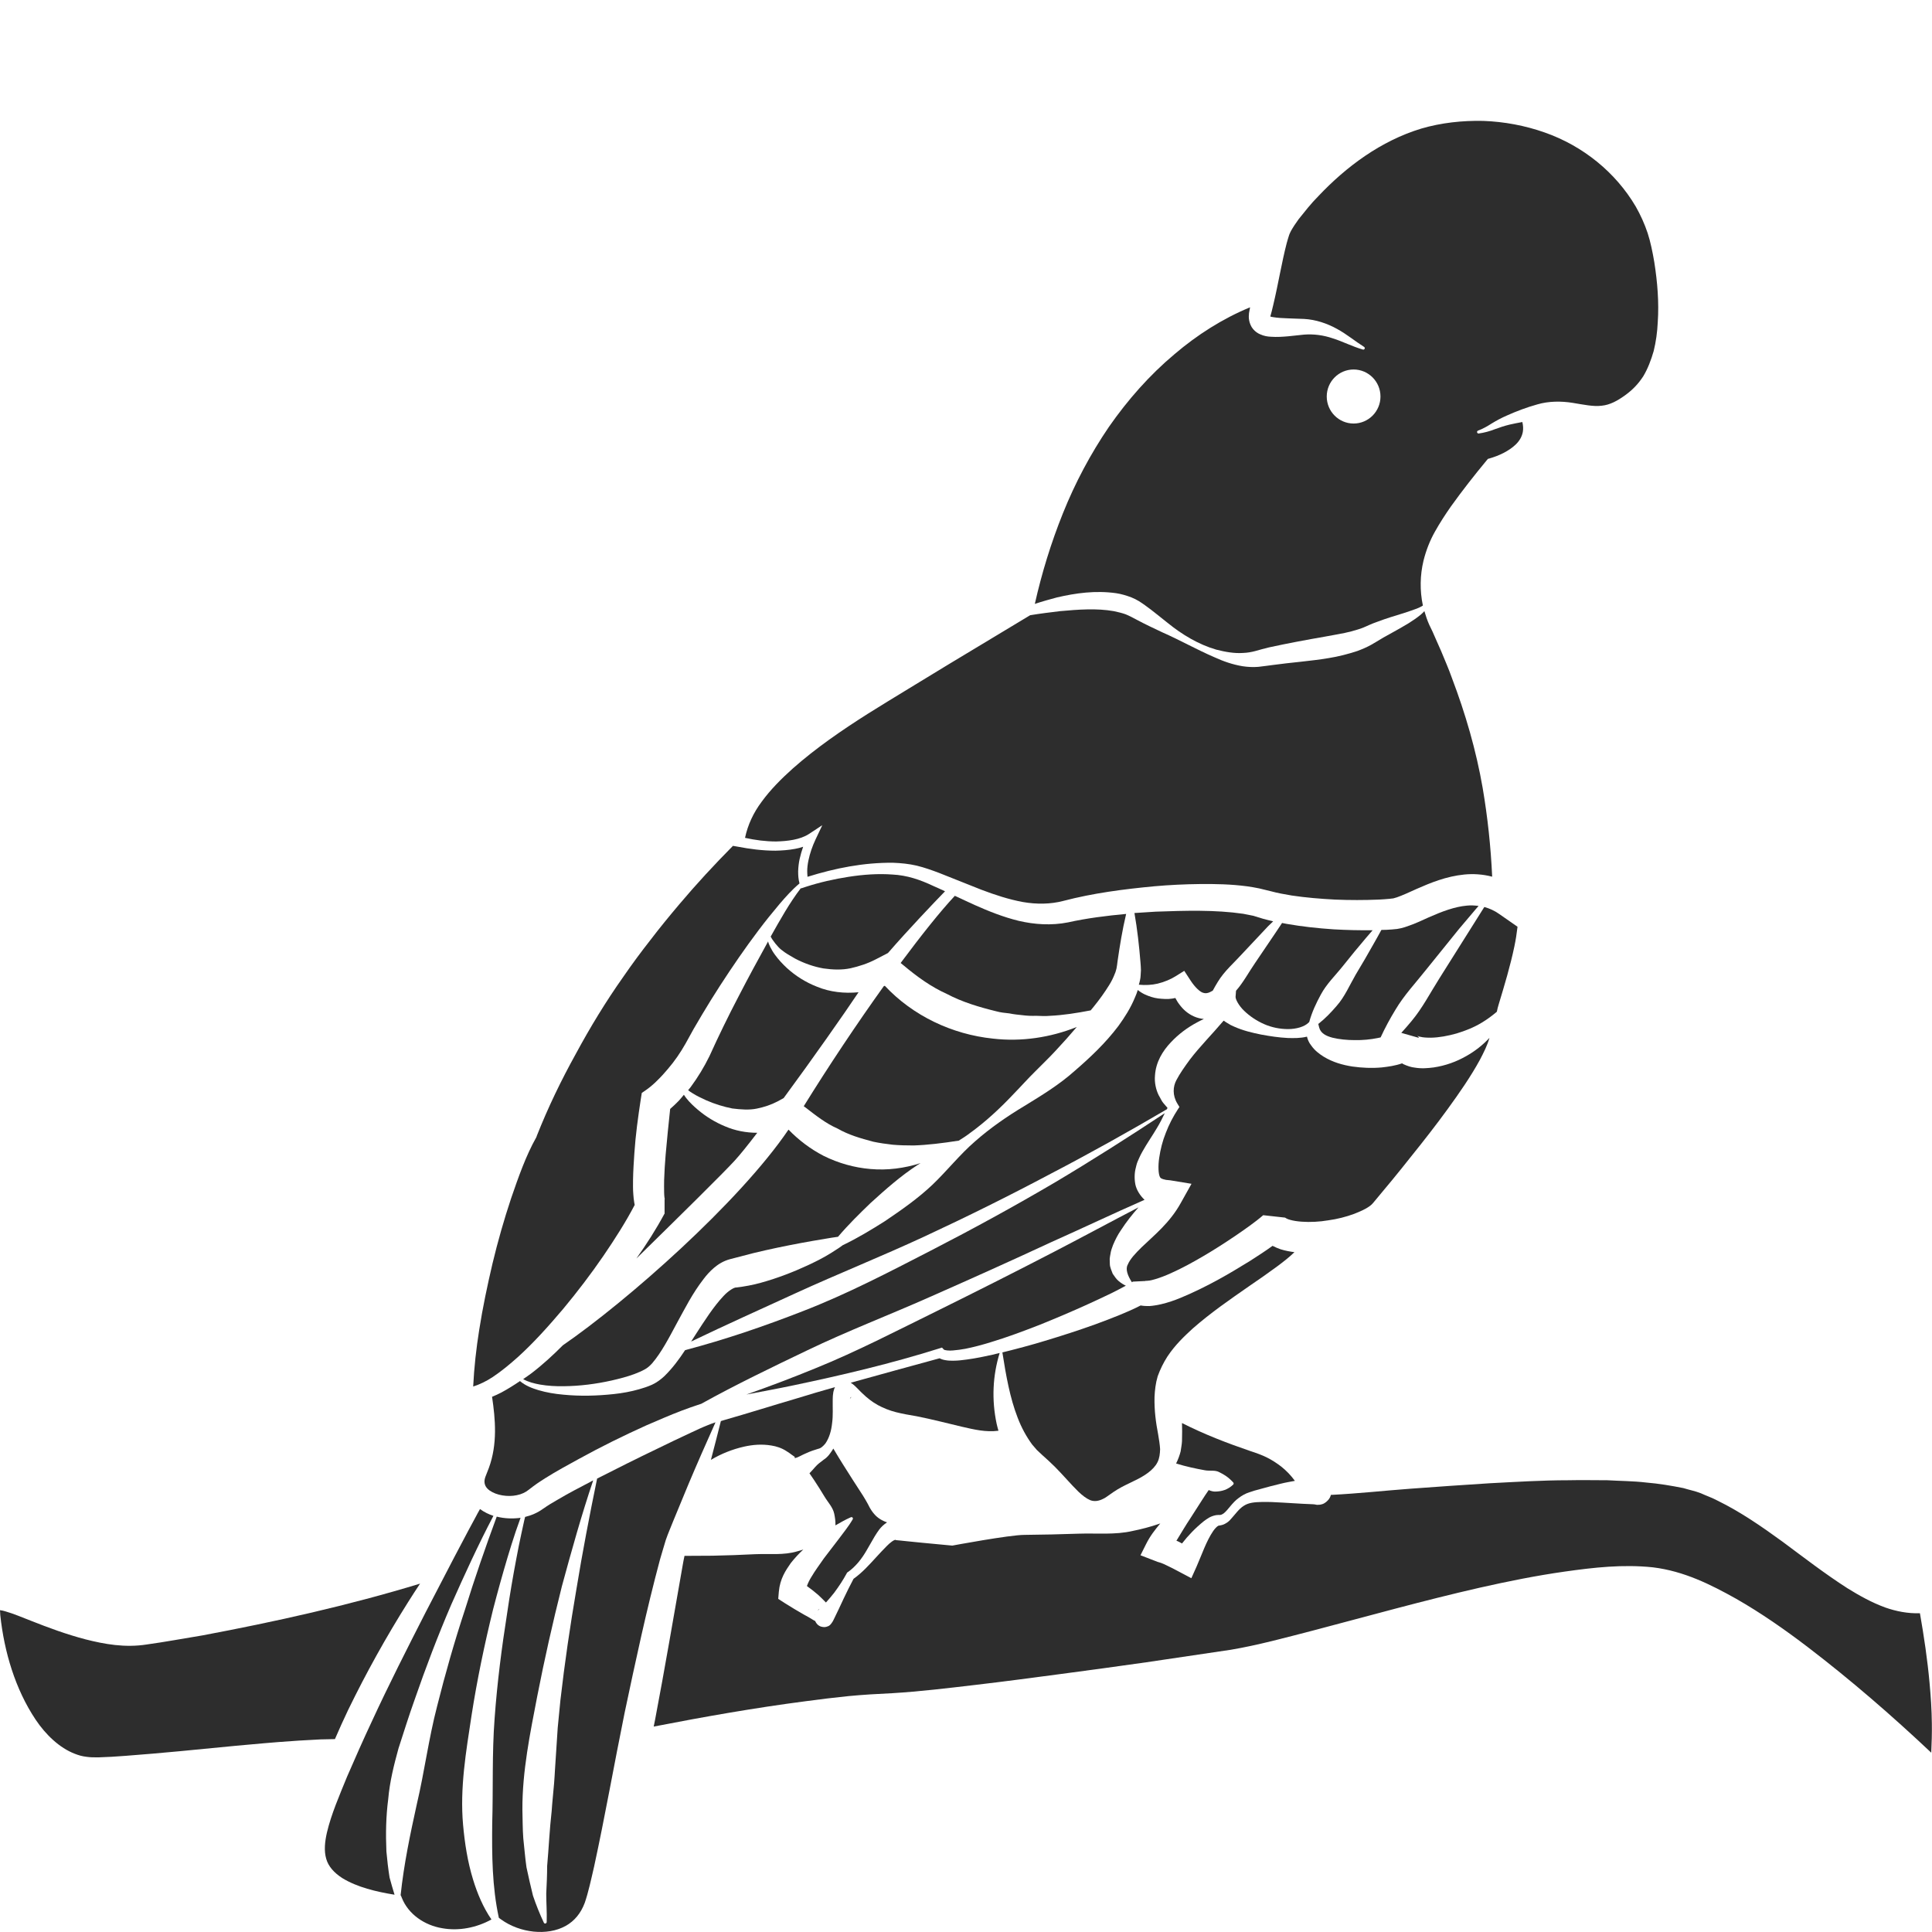 <?xml version="1.0" encoding="utf-8"?>
<!-- Generator: Adobe Illustrator 24.1.2, SVG Export Plug-In . SVG Version: 6.00 Build 0)  -->
<svg version="1.1" id="Layer_1" xmlns="http://www.w3.org/2000/svg" xmlns:xlink="http://www.w3.org/1999/xlink" x="0px" y="0px"
	 viewBox="0 0 128 128" style="enable-background:new 0 0 128 128;" xml:space="preserve">
<style type="text/css">
	.st0{fill:#2D2D2D;}
</style>
<g>
	<path class="st0" d="M67.5,61.01c-1.03-0.25-2-0.64-2.92-1.05c-0.45-0.2-0.88-0.41-1.32-0.61c-0.98,1.05-2.22,2.61-3.59,4.45
		l0.22,0.18c0.86,0.72,1.79,1.4,2.84,1.87c1.02,0.54,2.13,0.87,3.27,1.15c0.29,0.08,0.57,0.11,0.87,0.14
		c0.29,0.06,0.58,0.09,0.88,0.12c0.3,0.04,0.6,0.05,0.9,0.04c0.3,0.01,0.61,0.03,0.92,0c0.86-0.04,1.76-0.18,2.69-0.36
		c0.06-0.08,0.13-0.16,0.19-0.23c0.39-0.48,0.75-0.98,1.05-1.47c0.15-0.24,0.27-0.49,0.36-0.73c0.06-0.12,0.07-0.22,0.11-0.34
		c0.03-0.14,0.05-0.32,0.07-0.48c0.15-1.04,0.32-2.09,0.57-3.14c-1.3,0.12-2.59,0.28-3.85,0.56C69.65,61.33,68.53,61.25,67.5,61.01z
		"/>
	<path class="st0" d="M59.13,57.94c-0.96-0.07-1.93,0-2.9,0.15c-0.97,0.15-1.94,0.37-2.86,0.67l-0.3,0.1l-0.01-0.02
		c-0.76,0.99-1.38,2.11-2,3.21c0.12,0.25,0.47,0.69,0.7,0.87c0.28,0.23,0.6,0.41,0.9,0.58c0.62,0.33,1.27,0.55,1.89,0.66
		c0.63,0.09,1.23,0.11,1.8-0.01c0.57-0.13,1.13-0.31,1.67-0.59l0.81-0.42c1.38-1.59,3.09-3.38,3.78-4.09
		c-0.26-0.12-0.51-0.24-0.77-0.35C60.95,58.28,60.1,57.99,59.13,57.94z"/>
	<path class="st0" d="M50.89,62.37c-0.67,1.21-1.33,2.43-1.96,3.65c-0.34,0.65-0.67,1.3-0.99,1.96l-0.47,0.98L47,69.98
		c-0.35,0.71-0.76,1.39-1.24,2.04c-0.05,0.07-0.12,0.14-0.17,0.21c0.1,0.08,0.21,0.15,0.31,0.21c0.28,0.18,0.58,0.31,0.87,0.45
		c0.59,0.26,1.19,0.44,1.75,0.55c0.58,0.07,1.11,0.11,1.61,0.01c0.49-0.1,0.95-0.25,1.39-0.48l0.4-0.22c1.9-2.58,4-5.57,4.96-7.01
		c-0.94,0.09-1.89-0.01-2.76-0.37c-0.74-0.29-1.41-0.71-1.99-1.24c-0.29-0.27-0.56-0.56-0.79-0.88c-0.12-0.16-0.22-0.33-0.31-0.51
		C50.98,62.62,50.91,62.5,50.89,62.37z"/>
	<path class="st0" d="M67.19,72.44c0.47-0.48,0.91-0.98,1.39-1.45c0.47-0.48,0.92-0.9,1.36-1.38c0.48-0.51,0.95-1.04,1.4-1.57
		c-1.75,0.7-3.67,0.99-5.56,0.77c-2.69-0.28-5.29-1.5-7.16-3.5c-0.02,0.01-0.05,0.02-0.07,0.03c-1.77,2.47-3.64,5.27-5.3,7.95
		l0.11,0.08c0.69,0.53,1.35,1.06,2.13,1.4c0.73,0.42,1.53,0.65,2.36,0.87c0.42,0.09,0.85,0.15,1.29,0.2
		c0.45,0.04,0.9,0.05,1.39,0.05c0.92-0.03,1.9-0.15,2.99-0.32c0.24-0.15,0.48-0.3,0.7-0.47C65.29,74.33,66.27,73.42,67.19,72.44z"/>
	<path class="st0" d="M44.04,80.38c-0.58,1.08-1.21,2.06-1.88,3c2.93-2.87,5.77-5.67,6.51-6.48c0.35-0.38,0.88-1.04,1.5-1.85
		c-0.74,0-1.47-0.14-2.14-0.43c-0.65-0.27-1.26-0.64-1.8-1.1c-0.27-0.23-0.53-0.47-0.75-0.75c-0.06-0.07-0.12-0.16-0.17-0.24
		c-0.11,0.13-0.21,0.26-0.33,0.39c-0.19,0.19-0.37,0.37-0.58,0.55c-0.11,1.01-0.21,2.03-0.3,3.04c-0.05,0.57-0.08,1.13-0.1,1.68
		c-0.01,0.27,0,0.54,0,0.79c0,0.13,0.01,0.24,0.02,0.34c0.01,0.08,0.04,0.19,0.01,0.12V80.38z"/>
	<path class="st0" d="M85.25,61.21c-0.1-0.02-0.21-0.04-0.31-0.06l-0.42,0.63l-1.38,2.04c-0.42,0.61-0.76,1.26-1.25,1.82l-0.03,0.4
		c-0.01,0.16,0.21,0.59,0.57,0.93c0.36,0.35,0.82,0.66,1.32,0.88c0.5,0.22,1.05,0.33,1.59,0.33c0.53,0,1.09-0.15,1.37-0.44
		l0.03-0.03c0.18-0.66,0.46-1.25,0.77-1.82c0.38-0.71,0.97-1.27,1.47-1.9c0.5-0.63,1.01-1.25,1.53-1.86
		c0.14-0.17,0.29-0.33,0.43-0.5c-0.87,0.01-1.74-0.01-2.6-0.06C87.3,61.5,86.28,61.39,85.25,61.21z"/>
	<path class="st0" d="M89.72,80.42c0.54-0.21,1.04-0.45,1.25-0.72c0.86-1.02,1.7-2.04,2.52-3.08c0.83-1.03,1.65-2.08,2.42-3.14
		c0.77-1.06,1.53-2.15,2.14-3.27c0.26-0.5,0.49-0.95,0.63-1.45c-0.44,0.48-0.97,0.89-1.54,1.21c-0.65,0.37-1.36,0.63-2.15,0.75
		c-0.4,0.05-0.8,0.09-1.27,0.01c-0.22-0.02-0.49-0.11-0.75-0.23c-0.03-0.02-0.05-0.04-0.08-0.05c-0.46,0.16-0.91,0.22-1.34,0.27
		c-0.66,0.06-1.3,0.03-1.95-0.06c-0.64-0.1-1.29-0.28-1.9-0.65c-0.3-0.19-0.6-0.41-0.84-0.76c-0.13-0.16-0.22-0.36-0.27-0.57
		c-0.44,0.11-0.87,0.1-1.27,0.09c-0.6-0.03-1.19-0.12-1.78-0.23c-0.59-0.12-1.19-0.26-1.79-0.53c-0.15-0.06-0.3-0.14-0.45-0.24
		c-0.08-0.04-0.15-0.1-0.23-0.15c-0.79,0.93-1.59,1.73-2.23,2.57c-0.36,0.49-0.67,0.93-0.9,1.37c-0.23,0.43-0.27,1,0.06,1.55
		l0.14,0.23l-0.1,0.15c-0.32,0.49-0.59,1.01-0.8,1.56c-0.22,0.54-0.36,1.11-0.44,1.66c-0.08,0.53-0.06,1.1,0.06,1.29
		c0.06,0.08,0.1,0.08,0.19,0.12l0.2,0.05c0.1,0.01,0.19,0.02,0.29,0.03l1.4,0.23l-0.71,1.27c-0.73,1.32-1.76,2.13-2.6,2.94
		c-0.41,0.4-0.77,0.79-0.91,1.14c-0.17,0.29-0.02,0.72,0.27,1.17c0.02-0.01,0.05-0.03,0.07-0.04l0.83-0.04
		c-0.06-0.02,0.05,0,0.18-0.02c0.13-0.01,0.3-0.05,0.46-0.1c0.34-0.1,0.7-0.24,1.05-0.4c0.72-0.32,1.43-0.71,2.13-1.12
		c0.7-0.41,1.39-0.85,2.07-1.31c0.66-0.45,1.37-0.94,1.91-1.41l1.45,0.16c-0.01-0.01,0.12,0.1,0.34,0.15
		c0.21,0.06,0.48,0.1,0.76,0.12c0.56,0.04,1.17,0.01,1.76-0.09C88.59,80.77,89.18,80.62,89.72,80.42z"/>
	<path class="st0" d="M77.34,89.88c0.51-0.77,1.11-1.34,1.69-1.87c1.21-1.06,2.48-1.93,3.73-2.8c0.63-0.43,1.25-0.86,1.86-1.31
		c0.4-0.3,0.79-0.6,1.14-0.94c-0.29-0.04-0.59-0.09-0.91-0.19c-0.17-0.06-0.35-0.13-0.54-0.23c-0.51,0.37-1,0.68-1.51,1.01
		c-0.73,0.45-1.46,0.89-2.22,1.3c-0.76,0.41-1.53,0.79-2.35,1.13c-0.41,0.17-0.84,0.32-1.31,0.43c-0.24,0.05-0.48,0.1-0.77,0.12
		c-0.17,0-0.36,0-0.58-0.04c-0.46,0.24-0.89,0.42-1.34,0.61c-0.55,0.22-1.1,0.44-1.66,0.64c-1.11,0.4-2.23,0.76-3.36,1.1
		c-0.92,0.28-1.86,0.53-2.8,0.76c0.24,1.53,0.5,3.01,1.01,4.32c0.25,0.66,0.58,1.26,0.96,1.78l0.31,0.36
		c0.11,0.11,0.23,0.21,0.34,0.32c0.28,0.25,0.58,0.52,0.85,0.79c0.55,0.55,1.05,1.15,1.56,1.65c0.26,0.25,0.53,0.46,0.79,0.57
		c0.26,0.1,0.55,0.07,0.86-0.09c0.16-0.07,0.28-0.18,0.45-0.29c0.17-0.12,0.34-0.24,0.51-0.34c0.35-0.21,0.71-0.37,1.05-0.54
		c0.69-0.32,1.33-0.73,1.59-1.26c0.13-0.26,0.16-0.56,0.17-0.86c-0.02-0.32-0.07-0.63-0.13-0.98c-0.15-0.78-0.26-1.58-0.24-2.47
		c0.02-0.44,0.07-0.91,0.21-1.38C76.87,90.71,77.09,90.27,77.34,89.88z"/>
	<path class="st0" d="M35.2,90.99c-0.18,0.13-0.36,0.26-0.54,0.38c0.33,0.19,0.73,0.29,1.11,0.36c0.52,0.09,1.06,0.12,1.59,0.11
		c1.07-0.01,2.14-0.15,3.17-0.38c0.52-0.12,1.03-0.25,1.51-0.43c0.24-0.09,0.47-0.19,0.67-0.3c0.2-0.11,0.32-0.22,0.49-0.4
		c0.62-0.72,1.13-1.71,1.64-2.66c0.53-0.96,1.02-1.96,1.78-2.94c0.19-0.25,0.4-0.49,0.68-0.73c0.27-0.23,0.62-0.46,1.08-0.58
		l1.54-0.4c1.03-0.25,2.09-0.47,3.16-0.67c0.53-0.1,1.07-0.19,1.61-0.28c0.27-0.05,0.55-0.09,0.83-0.13
		c0.68-0.8,1.41-1.52,2.16-2.24c0.99-0.9,1.98-1.78,3.1-2.51c0.07-0.04,0.14-0.09,0.21-0.13c-1.07,0.34-2.19,0.49-3.32,0.39
		c-1.08-0.09-2.13-0.39-3.1-0.87c-0.87-0.45-1.65-1.04-2.33-1.74c-3.26,4.81-10.71,11.37-14.95,14.29
		C36.63,89.79,35.95,90.42,35.2,90.99z"/>
	<path class="st0" d="M72.07,86.41c0.52-0.24,1.05-0.48,1.56-0.73c0.32-0.16,0.65-0.33,0.96-0.5c-0.17-0.08-0.33-0.18-0.48-0.31
		c-0.15-0.12-0.27-0.31-0.39-0.48c-0.07-0.2-0.19-0.43-0.19-0.65l-0.01-0.34c0.01-0.11,0.03-0.21,0.05-0.32
		c0.03-0.22,0.1-0.4,0.17-0.59c0.15-0.36,0.32-0.69,0.52-0.98c0.37-0.57,0.77-1.07,1.17-1.52c-1.83,0.95-3.64,1.93-5.47,2.88
		c-2.62,1.36-5.26,2.69-7.91,4c-2.65,1.3-5.28,2.67-8.02,3.78c-1.51,0.62-3.04,1.2-4.58,1.74c1.04-0.2,2.09-0.39,3.13-0.61
		c3.25-0.68,6.49-1.45,9.64-2.44l0.19-0.06l0.12,0.13c0.04,0.05,0.36,0.09,0.61,0.06c0.27-0.02,0.54-0.06,0.82-0.11
		c0.55-0.11,1.11-0.26,1.66-0.43c1.1-0.33,2.19-0.74,3.27-1.16C69.95,87.34,71.02,86.89,72.07,86.41z"/>
	<path class="st0" d="M65.82,89.74c-0.58,0.13-1.16,0.25-1.75,0.33c-0.3,0.04-0.6,0.08-0.91,0.08c-0.16,0-0.32,0-0.49-0.03
		c-0.13-0.02-0.27-0.05-0.42-0.13c-1.97,0.54-3.93,1.07-5.89,1.62c0.01,0,0.02,0.01,0.02,0.01c0.21,0.14,0.25,0.2,0.32,0.26
		l0.16,0.16c0.09,0.1,0.18,0.18,0.26,0.26c0.33,0.32,0.66,0.58,1.04,0.79c0.37,0.2,0.77,0.36,1.2,0.47
		c0.44,0.11,0.83,0.18,1.37,0.27c1.01,0.2,2.01,0.46,2.98,0.69c0.83,0.19,1.6,0.38,2.44,0.27c-0.04-0.15-0.09-0.31-0.12-0.46
		c-0.34-1.6-0.26-3.2,0.2-4.69C66.07,89.67,65.95,89.71,65.82,89.74z"/>
	<path class="st0" d="M44.11,102.03c0.16-0.47,0.33-0.83,0.49-1.25c0.33-0.81,0.66-1.61,1-2.42c0.58-1.38,1.19-2.76,1.8-4.12
		l-0.02,0c-0.15,0.05-0.32,0.11-0.51,0.19c-0.36,0.14-0.73,0.32-1.1,0.49c-0.74,0.34-1.48,0.7-2.22,1.06
		c-1.34,0.64-2.67,1.31-3.99,1.98c-0.5,2.43-0.97,4.87-1.37,7.32c-0.42,2.45-0.78,4.9-1.06,7.35l-0.18,1.84l-0.12,1.84
		c-0.05,0.61-0.07,1.23-0.12,1.84c-0.05,0.61-0.12,1.22-0.16,1.83c-0.14,1.22-0.19,2.42-0.3,3.65c0,0.6-0.03,1.21-0.06,1.83
		c0,0.61,0.05,1.22,0.03,1.86v0.02c0,0.05-0.05,0.1-0.1,0.1c-0.04,0-0.07-0.02-0.09-0.06c-0.27-0.57-0.51-1.17-0.72-1.79
		c-0.15-0.62-0.3-1.25-0.43-1.88c-0.09-0.63-0.14-1.27-0.21-1.91c-0.05-0.64-0.04-1.27-0.06-1.91c-0.01-2.55,0.51-5.04,0.98-7.49
		c0.48-2.46,1.03-4.9,1.64-7.32c0.64-2.35,1.29-4.69,2.07-7c-0.06,0.03-0.13,0.06-0.19,0.1c-0.73,0.38-1.46,0.76-2.15,1.17
		c-0.18,0.1-0.34,0.2-0.51,0.3c-0.18,0.11-0.29,0.19-0.47,0.31c-0.37,0.27-0.78,0.44-1.19,0.54l-0.05,0.2l-0.19,0.87
		c-0.13,0.58-0.24,1.16-0.35,1.74c-0.22,1.16-0.42,2.33-0.59,3.5c-0.37,2.34-0.67,4.68-0.84,7.03c-0.18,2.35-0.09,4.69-0.16,6.99
		c-0.02,2.09-0.01,4.15,0.44,6.23l0.15,0.11c1.25,0.9,3.06,1.1,4.27,0.43c0.6-0.33,1.02-0.86,1.27-1.53
		c0.24-0.69,0.43-1.58,0.62-2.4c0.73-3.36,1.33-6.79,2.02-10.18c0.72-3.4,1.44-6.79,2.35-10.18
		C43.86,102.89,43.97,102.47,44.11,102.03z"/>
	<path class="st0" d="M30.68,120.9c-0.22-2.45,0.2-4.86,0.56-7.24c0.37-2.38,0.86-4.72,1.43-7.04c0.3-1.16,0.62-2.31,0.96-3.45
		c0.17-0.57,0.35-1.14,0.54-1.71l0.3-0.85l0.02-0.05c-0.53,0.07-1.07,0.05-1.58-0.08c-0.75,2.04-1.46,4.08-2.1,6.15
		c-0.7,2.12-1.31,4.26-1.85,6.41c-0.56,2.15-0.84,4.35-1.34,6.47c-0.44,2-0.86,3.98-1.08,6.07l0.02,0l0.06,0.15
		c0.43,1.1,1.52,1.83,2.68,2.02c1.11,0.2,2.28-0.04,3.26-0.58c-0.55-0.8-0.94-1.73-1.22-2.65C30.98,123.35,30.79,122.12,30.68,120.9
		z"/>
	<path class="st0" d="M56.09,104.25l0.03-0.06l0.06-0.04c0.51-0.36,0.92-0.88,1.25-1.46l0.52-0.9c0.19-0.29,0.35-0.62,0.82-0.93
		c-0.31-0.1-0.63-0.29-0.84-0.54c-0.07-0.07-0.12-0.15-0.18-0.23c-0.04-0.07-0.12-0.18-0.13-0.21c-0.04-0.08-0.08-0.16-0.13-0.25
		c-0.09-0.17-0.2-0.35-0.31-0.53l-0.71-1.1c-0.42-0.66-0.85-1.33-1.26-2.03c0,0.01-0.01,0.01-0.01,0.02
		c-0.16,0.25-0.33,0.53-0.63,0.72c-0.25,0.19-0.39,0.29-0.56,0.48c-0.12,0.13-0.22,0.26-0.38,0.42c0.1,0.15,0.2,0.3,0.3,0.44
		c0.24,0.36,0.47,0.73,0.7,1.11c0.22,0.37,0.55,0.7,0.64,1.13c0.05,0.24,0.09,0.5,0.08,0.77c0.33-0.19,0.66-0.38,0.98-0.52
		l0.05-0.02c0.05-0.02,0.1,0,0.12,0.05c0.01,0.03,0.01,0.06,0,0.08c-0.31,0.53-0.64,0.91-0.96,1.35l-0.95,1.24
		c-0.29,0.42-0.59,0.82-0.83,1.23c-0.13,0.2-0.23,0.42-0.3,0.61c0.25,0.18,0.5,0.37,0.74,0.58c0.17,0.16,0.34,0.32,0.52,0.51
		c0.19-0.21,0.38-0.43,0.55-0.65C55.58,105.1,55.86,104.68,56.09,104.25z"/>
	<path class="st0" d="M71.2,70.95c-1.04,0.93-2.2,1.63-3.34,2.33c-1.15,0.69-2.25,1.45-3.25,2.33c-1.01,0.87-1.86,1.95-2.82,2.87
		c-0.97,0.92-2.06,1.68-3.17,2.43c-0.9,0.57-1.81,1.12-2.79,1.59c-0.25,0.19-0.52,0.35-0.78,0.52c-0.48,0.3-0.98,0.55-1.49,0.79
		c-1.01,0.47-2.05,0.87-3.13,1.17c-0.52,0.15-1.13,0.26-1.65,0.32c-0.14-0.02-0.54,0.23-0.85,0.57c-0.66,0.7-1.25,1.63-1.84,2.54
		c-0.1,0.15-0.2,0.31-0.3,0.47c2.31-1.11,4.63-2.15,6.94-3.21c2.82-1.29,5.7-2.44,8.52-3.75c2.82-1.31,5.6-2.69,8.35-4.15
		c2.61-1.36,5.17-2.79,7.71-4.28c0.01-0.03,0.03-0.06,0.04-0.09l-0.25-0.29c-0.14-0.15-0.21-0.35-0.33-0.54
		c-0.19-0.38-0.29-0.86-0.25-1.3c0.05-0.91,0.52-1.65,1.04-2.2c0.52-0.56,1.12-1,1.76-1.34c0.14-0.08,0.29-0.15,0.44-0.22
		c-0.23-0.02-0.46-0.08-0.66-0.17c-0.43-0.19-0.74-0.49-0.96-0.79c-0.11-0.14-0.19-0.28-0.27-0.43c-0.07,0.01-0.14,0.03-0.21,0.04
		c-0.31,0.05-0.63,0.02-0.93-0.01c-0.31-0.04-0.6-0.14-0.87-0.26c-0.17-0.08-0.33-0.18-0.48-0.3c-0.05,0.16-0.11,0.33-0.18,0.48
		c-0.29,0.71-0.68,1.32-1.1,1.9C73.24,69.11,72.23,70.06,71.2,70.95z"/>
	<path class="st0" d="M88.56,66.64c-0.37,0.43-0.76,0.84-1.22,1.2l0.06,0.24c0.1,0.37,0.43,0.55,0.88,0.67
		c0.45,0.11,0.97,0.16,1.48,0.16c0.51,0.01,1.04-0.04,1.53-0.14c0.06-0.01,0.12-0.03,0.18-0.04c0.29-0.63,0.62-1.24,0.98-1.83
		c0.58-0.98,1.37-1.81,2.07-2.7l2.14-2.65l1.1-1.3c0.07-0.08,0.13-0.15,0.2-0.23c-0.25-0.03-0.51-0.05-0.78-0.02
		c-0.8,0.07-1.65,0.39-2.53,0.78c-0.45,0.2-0.89,0.42-1.47,0.61c-0.14,0.05-0.3,0.1-0.48,0.13c-0.09,0.02-0.21,0.04-0.28,0.04
		l-0.21,0.02c-0.24,0.02-0.47,0.03-0.69,0.03c-0.16,0.29-0.32,0.59-0.49,0.88c-0.39,0.7-0.8,1.4-1.21,2.08
		C89.41,65.28,89.09,66.04,88.56,66.64z"/>
	<path class="st0" d="M49.31,95.84c0.55-0.12,1.14-0.18,1.8-0.07c0.32,0.05,0.68,0.16,1.01,0.38c0.1,0.06,0.13,0.08,0.17,0.11
		l0.12,0.09l0.2,0.14c0.04,0.02,0.06,0.06,0.04,0.07c-0.01,0.02-0.01,0.05,0.07,0.03c0.15-0.03,0.42-0.2,0.69-0.31
		c0.25-0.12,0.58-0.23,0.79-0.29c0.18-0.03,0.34-0.18,0.48-0.35c0.26-0.37,0.4-0.86,0.45-1.36c0.07-0.51,0.03-1.01,0.04-1.58
		c0-0.14,0.01-0.29,0.04-0.47l0.04-0.15c0.01-0.04,0.03-0.1,0.07-0.18c-0.85,0.24-1.7,0.49-2.54,0.75c-1.6,0.47-3.18,0.97-4.79,1.43
		l-0.23,0.07c-0.21,0.86-0.44,1.71-0.66,2.57C47.77,96.32,48.51,96.02,49.31,95.84z"/>
	<path class="st0" d="M83.02,60.67c-0.21-0.05-0.44-0.08-0.66-0.13c-1.85-0.27-3.84-0.21-5.79-0.14c-0.47,0.03-0.94,0.06-1.41,0.09
		c0.19,1.08,0.31,2.17,0.4,3.27c0.01,0.17,0.03,0.33,0.03,0.52c-0.02,0.21-0.01,0.45-0.06,0.65c-0.02,0.11-0.05,0.21-0.08,0.31
		c0.43,0.04,0.86,0.02,1.24-0.07c0.46-0.11,0.88-0.29,1.26-0.53l0.51-0.32l0.43,0.66c0.27,0.41,0.61,0.75,0.84,0.8
		c0.11,0.03,0.19,0.03,0.3,0c0.09-0.02,0.2-0.08,0.32-0.15c0.11-0.2,0.22-0.4,0.34-0.59c0.43-0.71,1.07-1.25,1.62-1.86l1.69-1.8
		l0.35-0.34c-0.22-0.05-0.44-0.11-0.67-0.17L83.02,60.67z"/>
	<path class="st0" d="M73.94,39.3c0.34,0.05,0.68,0.15,1.02,0.28c0.17,0.07,0.34,0.15,0.5,0.25c0.15,0.09,0.27,0.18,0.4,0.27
		c0.52,0.37,1,0.78,1.49,1.16c0.97,0.79,2.06,1.44,3.23,1.78c0.59,0.15,1.19,0.26,1.77,0.22c0.29-0.01,0.57-0.06,0.83-0.13
		c0.25-0.07,0.6-0.17,0.9-0.24c1.24-0.27,2.48-0.5,3.69-0.71c0.6-0.12,1.2-0.2,1.76-0.35c0.27-0.08,0.55-0.15,0.79-0.25
		c0.26-0.11,0.59-0.27,0.89-0.37c0.6-0.23,1.2-0.41,1.79-0.59c0.29-0.1,0.59-0.19,0.87-0.3c0.14-0.06,0.28-0.12,0.4-0.2
		c-0.21-0.99-0.19-2.01,0.04-2.97c0.17-0.68,0.42-1.33,0.76-1.93c0.33-0.59,0.69-1.14,1.06-1.67c0.76-1.06,1.56-2.08,2.39-3.08
		l0.06-0.07l0.08-0.02c0.63-0.18,1.29-0.48,1.76-0.93c0.24-0.23,0.41-0.51,0.47-0.83c0.04-0.21,0.02-0.44-0.03-0.66
		c-0.28,0.05-0.57,0.11-0.84,0.17c-0.34,0.08-0.66,0.19-0.99,0.31c-0.33,0.13-0.7,0.23-1.06,0.28c-0.05,0.01-0.1-0.03-0.11-0.08
		c-0.01-0.05,0.02-0.09,0.06-0.11c0.33-0.12,0.62-0.29,0.92-0.48c0.31-0.19,0.63-0.36,0.97-0.51c0.67-0.3,1.33-0.55,2.05-0.75
		c0.75-0.22,1.59-0.22,2.33-0.1c0.74,0.12,1.38,0.26,1.92,0.19c0.54-0.05,1.04-0.32,1.54-0.68c0.53-0.38,0.9-0.78,1.22-1.27
		c0.3-0.5,0.52-1.08,0.69-1.67c0.15-0.61,0.24-1.25,0.27-1.91c0.09-1.31-0.02-2.66-0.23-3.99c-0.11-0.65-0.25-1.34-0.44-1.92
		c-0.2-0.6-0.47-1.2-0.79-1.76c-1.32-2.24-3.47-4.01-6.05-4.91c-1.28-0.45-2.66-0.71-4.05-0.76c-1.38-0.03-2.78,0.12-4.11,0.51
		c-2.67,0.81-4.97,2.52-6.82,4.48c-0.48,0.48-0.89,1.01-1.3,1.52c-0.19,0.26-0.37,0.53-0.51,0.78c-0.05,0.12-0.09,0.16-0.14,0.33
		c-0.05,0.14-0.09,0.31-0.14,0.47c-0.34,1.31-0.56,2.71-0.9,4.13c-0.05,0.24-0.15,0.6-0.19,0.74c0.05,0.02,0.11,0.03,0.18,0.04
		c0.28,0.05,0.63,0.07,0.97,0.08c0.36,0.02,0.67,0.02,1.08,0.04c0.78,0.04,1.54,0.3,2.19,0.66c0.66,0.36,1.2,0.82,1.79,1.19
		c0.05,0.03,0.06,0.09,0.04,0.13c-0.02,0.04-0.07,0.06-0.11,0.05c-0.7-0.2-1.35-0.54-1.99-0.74c-0.64-0.22-1.29-0.3-1.92-0.25
		l-1.04,0.11c-0.36,0.03-0.73,0.06-1.15,0.03c-0.21-0.01-0.45-0.04-0.73-0.17c-0.14-0.06-0.31-0.17-0.45-0.34
		c-0.14-0.16-0.23-0.4-0.26-0.57c-0.04-0.2-0.02-0.34-0.01-0.49l0.06-0.32c0-0.02,0.01-0.04,0.01-0.06c-1.82,0.75-3.51,1.83-5,3.1
		c-1.67,1.4-3.11,3.04-4.35,4.82c-1.22,1.79-2.24,3.71-3.05,5.73c-0.78,1.94-1.4,3.95-1.86,6c0.48-0.16,0.98-0.3,1.47-0.43
		C71.28,39.29,72.58,39.11,73.94,39.3z M89.68,24.48c0.98,0,1.78,0.8,1.78,1.79c0,0.99-0.8,1.79-1.78,1.79
		c-0.98,0-1.78-0.8-1.78-1.79C87.9,25.28,88.7,24.48,89.68,24.48z"/>
	<path class="st0" d="M127.84,111.52c-0.14-1.56-0.37-3.1-0.64-4.64c-0.8,0.03-1.59-0.13-2.3-0.38c-0.9-0.33-1.7-0.78-2.48-1.26
		c-1.53-0.98-2.92-2.06-4.31-3.09c-1.4-1.02-2.81-1.99-4.3-2.72c-0.37-0.2-0.76-0.33-1.13-0.5c-0.38-0.15-0.77-0.22-1.15-0.34
		c-0.8-0.16-1.63-0.3-2.48-0.37c-0.84-0.1-1.71-0.1-2.56-0.15c-0.86,0-1.73-0.02-2.59,0c-1.73,0-3.47,0.11-5.21,0.2
		c-1.74,0.11-3.48,0.23-5.23,0.36c-1.75,0.13-3.47,0.32-5.25,0.41c-0.01,0-0.02-0.01-0.03-0.01c-0.01,0.03-0.02,0.06-0.03,0.09
		c-0.08,0.26-0.4,0.51-0.57,0.54c-0.09,0.03-0.2,0.04-0.31,0.04c-0.06,0-0.11-0.02-0.17-0.03l-0.12-0.01l-0.67-0.03l-1.36-0.08
		c-0.46-0.03-0.91-0.05-1.36-0.04c-0.46,0.01-0.86,0.04-1.18,0.25c-0.34,0.21-0.56,0.56-0.94,0.97c-0.1,0.1-0.23,0.19-0.38,0.26
		c-0.08,0.03-0.16,0.06-0.24,0.07l-0.12,0.02l-0.02,0.01c-0.07,0.03-0.22,0.18-0.33,0.34c-0.46,0.67-0.76,1.58-1.1,2.35l-0.35,0.78
		l-0.87-0.46l-0.38-0.2l-0.39-0.19c-0.12-0.06-0.25-0.12-0.36-0.16c-0.11-0.04-0.21-0.06-0.23-0.07l-1.14-0.44l0.37-0.74
		c0.28-0.56,0.59-0.94,0.91-1.33c0.01-0.01,0.02-0.02,0.03-0.04c-0.03,0.01-0.05,0.02-0.08,0.03c-0.58,0.2-1.16,0.35-1.75,0.47
		c-1.17,0.27-2.38,0.14-3.58,0.18c-1.19,0.04-2.39,0.07-3.59,0.08c-0.98,0-4.78,0.71-4.78,0.71l-2.01-0.19
		c-0.33-0.04-0.67-0.06-1-0.1l-0.48-0.05l-0.22-0.02c-0.05,0-0.03,0-0.03-0.01c0-0.01,0.01-0.02-0.01-0.01
		c-0.1-0.02-0.38,0.19-0.6,0.42c-0.23,0.23-0.46,0.48-0.7,0.74c-0.45,0.49-0.91,1.01-1.49,1.42c-0.23,0.44-0.45,0.87-0.66,1.32
		c-0.22,0.47-0.43,0.93-0.67,1.41c-0.03,0.06-0.06,0.12-0.12,0.2c-0.03,0.03-0.02,0.04-0.09,0.11l-0.02,0.02l-0.05,0.04
		c-0.03,0.02-0.06,0.04-0.1,0.05c-0.07,0.03-0.15,0.05-0.22,0.05c-0.01,0-0.05,0-0.12-0.01c-0.07-0.01-0.15-0.03-0.23-0.08
		c-0.13-0.07-0.22-0.21-0.27-0.33c0,0.03-0.09-0.04-0.15-0.07c-0.17-0.11-0.38-0.23-0.59-0.34c-0.42-0.24-0.84-0.49-1.25-0.75
		l-0.45-0.29l0.04-0.48c0.08-0.86,0.45-1.4,0.79-1.89c0.26-0.33,0.54-0.63,0.83-0.9c-0.13,0.04-0.26,0.09-0.4,0.12
		c-0.9,0.27-1.86,0.15-2.8,0.19c-0.94,0.05-1.88,0.08-2.82,0.1c-0.62,0-1.23,0.01-1.85,0.01c-0.04,0.21-0.09,0.41-0.12,0.62
		c-0.6,3.4-1.18,6.83-1.83,10.24c-0.03,0.15-0.06,0.3-0.09,0.45c3.34-0.65,6.69-1.24,10.07-1.68c0.94-0.13,1.89-0.24,2.85-0.34
		c0.94-0.09,1.97-0.15,2.86-0.19c1.85-0.11,3.74-0.34,5.61-0.56c1.88-0.22,3.75-0.47,5.63-0.72c1.87-0.25,3.75-0.5,5.62-0.77
		l5.6-0.83c1.78-0.3,3.61-0.8,5.43-1.27c3.66-0.96,7.32-1.99,11.05-2.84c1.86-0.42,3.74-0.8,5.65-1.07
		c1.91-0.27,3.84-0.49,5.83-0.28c2.06,0.25,3.83,1.14,5.51,2.08c1.68,0.96,3.25,2.06,4.77,3.22c2.85,2.18,5.55,4.52,8.16,6.98
		c0.03-0.64,0.05-1.29,0.04-1.93C127.98,113.27,127.92,112.39,127.84,111.52z"/>
	<path class="st0" d="M80.54,98.82c-0.16,0.01-0.32-0.04-0.46-0.1c-0.17,0.24-0.33,0.49-0.49,0.74l-0.77,1.2
		c-0.26,0.39-0.5,0.8-0.74,1.19c-0.05,0.08-0.09,0.15-0.14,0.23c0.03,0.01,0.06,0.02,0.09,0.03c0.1,0.05,0.19,0.1,0.28,0.15
		c0.41-0.53,0.88-1.02,1.45-1.48c0.22-0.16,0.43-0.33,0.82-0.4c0.05,0,0.11-0.01,0.15-0.01l0.05,0c0.03,0.01,0.06,0,0.1-0.01
		c0.06-0.01,0.13-0.05,0.2-0.1c0.29-0.23,0.55-0.7,0.98-1.01c0.21-0.16,0.45-0.3,0.71-0.38c0.25-0.09,0.47-0.15,0.7-0.21
		c0.46-0.13,0.92-0.25,1.38-0.36c0.31-0.08,0.63-0.13,0.94-0.19c-0.27-0.37-0.57-0.68-0.91-0.95c-0.29-0.22-0.59-0.42-0.93-0.59
		c-0.34-0.17-0.67-0.29-1.13-0.44c-1.52-0.52-3.03-1.1-4.51-1.85c0,0.18,0.01,0.37,0.01,0.55l-0.01,0.65
		c-0.01,0.22-0.06,0.46-0.09,0.68c-0.07,0.27-0.17,0.54-0.3,0.8c0.64,0.2,1.3,0.34,1.91,0.45c0.33,0.06,0.68-0.03,0.96,0.13
		c0.3,0.15,0.58,0.31,0.92,0.68l0,0c0.03,0.04,0.03,0.09,0,0.13C81.34,98.71,80.93,98.81,80.54,98.82z"/>
	<path class="st0" d="M99.29,66.55c0.39-1.29,0.77-2.55,1.04-3.84c0.09-0.43,0.16-0.87,0.21-1.31l-1.22-0.85
		c-0.31-0.22-0.63-0.36-0.98-0.46l-2.97,4.72c-0.61,0.96-1.13,1.98-1.86,2.85c-0.22,0.26-0.44,0.52-0.67,0.77L94,68.76
		c0-0.05-0.05-0.1-0.09-0.12c0-0.01,0-0.02-0.01-0.01c0.05,0,0.08,0.05,0.2,0.06c0.18,0.05,0.45,0.06,0.71,0.06
		c0.54-0.01,1.12-0.12,1.69-0.28c0.56-0.17,1.13-0.39,1.66-0.71c0.35-0.21,0.68-0.45,1.01-0.73C99.2,66.87,99.24,66.71,99.29,66.55z
		"/>
	<path class="st0" d="M23.06,113.3c1.2-2.47,2.53-4.86,3.98-7.16c0.26-0.41,0.52-0.82,0.79-1.22c-4.76,1.45-9.58,2.52-14.42,3.43
		c-1.23,0.2-2.45,0.43-3.68,0.6c-1.45,0.23-2.81-0.02-4.07-0.34c-1.26-0.33-2.45-0.77-3.61-1.23c-0.57-0.22-1.15-0.47-1.68-0.62
		c-0.13-0.04-0.26-0.07-0.36-0.08c-0.01,0-0.01,0-0.01,0c0.01,0.11,0.01,0.23,0.02,0.34c0.26,2.42,0.99,4.89,2.34,6.91
		c0.67,1,1.58,1.87,2.59,2.26c0.25,0.1,0.5,0.17,0.76,0.2c0.26,0.04,0.49,0.04,0.8,0.04c0.59-0.02,1.19-0.05,1.79-0.1
		c2.42-0.18,4.89-0.43,7.35-0.67c1.24-0.11,2.47-0.23,3.72-0.31c0.62-0.05,1.25-0.07,1.87-0.11c0.32,0,0.63-0.02,0.95-0.02
		C22.47,114.57,22.76,113.93,23.06,113.3z"/>
	<path class="st0" d="M53.6,55.25l0.88-0.58l-0.45,0.95c-0.21,0.45-0.37,0.91-0.47,1.39c-0.05,0.24-0.08,0.48-0.08,0.71
		c0,0.12,0.01,0.25,0.02,0.37c1.83-0.57,3.71-0.95,5.67-0.93c0.52,0.02,1.04,0.07,1.56,0.19c0.53,0.13,1,0.3,1.48,0.48L65,58.94
		c0.92,0.35,1.84,0.65,2.76,0.82c0.92,0.16,1.83,0.15,2.68-0.07c1.98-0.52,4.01-0.78,6.02-0.97c1.01-0.09,2.03-0.14,3.05-0.15
		c1.02-0.01,2.05,0.01,3.11,0.15c0.27,0.04,0.53,0.08,0.81,0.14l0.78,0.19c0.44,0.12,0.9,0.2,1.37,0.28
		c0.94,0.14,1.9,0.22,2.87,0.27c0.97,0.04,1.94,0.04,2.9,0c0.24-0.01,0.47-0.03,0.7-0.05l0.17-0.02c0.06-0.01,0.06-0.01,0.09-0.01
		c0.07-0.02,0.14-0.04,0.24-0.07c0.37-0.13,0.83-0.34,1.29-0.55c0.93-0.41,1.97-0.84,3.17-0.96c0.59-0.06,1.23-0.02,1.84,0.14
		c0,0,0,0,0.01,0c-0.09-1.98-0.3-3.94-0.63-5.88c-0.43-2.48-1.14-4.92-2.04-7.29c-0.21-0.6-0.47-1.18-0.71-1.77l-0.38-0.86
		c-0.12-0.29-0.25-0.57-0.41-0.89c-0.13-0.29-0.23-0.59-0.32-0.9c-0.08,0.09-0.17,0.17-0.26,0.25c-0.26,0.21-0.53,0.39-0.8,0.56
		c-0.55,0.33-1.1,0.63-1.64,0.93l-0.79,0.47c-0.32,0.18-0.63,0.31-0.95,0.43c-0.64,0.21-1.27,0.37-1.9,0.47
		c-1.26,0.21-2.5,0.29-3.72,0.46c-0.32,0.04-0.58,0.08-0.94,0.12c-0.35,0.03-0.7,0.01-1.04-0.04c-0.67-0.11-1.29-0.33-1.88-0.6
		c-1.18-0.51-2.27-1.13-3.43-1.64c-0.57-0.27-1.15-0.54-1.69-0.83l-0.4-0.21c-0.11-0.05-0.22-0.11-0.35-0.16
		c-0.25-0.09-0.51-0.15-0.79-0.21c-1.12-0.2-2.35-0.11-3.56,0c-0.65,0.08-1.32,0.16-1.98,0.27l-0.1,0.06l-5.33,3.21l-2.66,1.62
		c-0.89,0.54-1.77,1.08-2.65,1.63c-1.75,1.11-3.44,2.27-4.98,3.63c-0.76,0.68-1.48,1.4-2.07,2.21c-0.54,0.72-0.92,1.53-1.1,2.39
		c0.68,0.15,1.37,0.24,2.06,0.24C52.16,55.73,53,55.64,53.6,55.25z"/>
	<path class="st0" d="M26.4,115.84c0.35-1.08,0.69-2.17,1.07-3.23c0.74-2.14,1.54-4.24,2.43-6.31c0.88-1.98,1.78-3.95,2.79-5.87
		c-0.31-0.1-0.61-0.25-0.89-0.45c-0.1,0.18-0.21,0.37-0.3,0.55l-0.48,0.89l-0.95,1.8l-1.87,3.6c-1.23,2.41-2.45,4.81-3.57,7.24
		c-0.57,1.21-1.11,2.44-1.64,3.66c-0.5,1.23-1.04,2.46-1.33,3.69c-0.14,0.61-0.2,1.21-0.05,1.73c0.14,0.52,0.54,0.95,1.07,1.29
		c1,0.61,2.24,0.9,3.46,1.1c-0.12-0.37-0.22-0.75-0.33-1.14c-0.09-0.57-0.16-1.15-0.21-1.73c-0.05-1.15-0.03-2.32,0.12-3.46
		C25.82,118.04,26.1,116.93,26.4,115.84z"/>
	<path class="st0" d="M32.16,97.84c-0.05,0.14-0.07,0.26-0.06,0.37c0.02,0.21,0.12,0.38,0.34,0.54c0.45,0.32,1.2,0.44,1.8,0.31
		c0.31-0.06,0.58-0.19,0.79-0.36c0.16-0.12,0.37-0.29,0.55-0.41c0.18-0.12,0.37-0.25,0.55-0.36c0.73-0.46,1.47-0.86,2.2-1.26
		c1.47-0.81,2.97-1.55,4.5-2.24c0.77-0.33,1.54-0.67,2.33-0.97c0.4-0.15,0.79-0.29,1.22-0.43c0.02-0.01,0.05-0.01,0.07-0.02
		c2.31-1.28,4.68-2.42,7.04-3.55c2.66-1.28,5.41-2.33,8.11-3.53c2.7-1.19,5.39-2.4,8.06-3.64c2.06-0.92,4.1-1.89,6.17-2.8
		c-0.29-0.27-0.53-0.64-0.61-1.02c-0.09-0.47-0.04-0.89,0.06-1.23c0.04-0.18,0.11-0.34,0.18-0.49c0.07-0.16,0.14-0.3,0.22-0.44
		c0.31-0.56,0.66-1.05,0.96-1.56c0.2-0.33,0.37-0.66,0.53-1c-2.39,1.58-4.81,3.12-7.28,4.59c-2.69,1.58-5.43,3.08-8.21,4.51
		c-2.78,1.43-5.55,2.88-8.47,4.01c-2.56,1-5.16,1.89-7.82,2.59c-0.39,0.59-0.81,1.17-1.37,1.72c-0.22,0.21-0.53,0.44-0.82,0.57
		c-0.29,0.13-0.57,0.22-0.85,0.3c-0.56,0.16-1.12,0.26-1.68,0.32c-1.12,0.12-2.23,0.15-3.35,0.04c-0.56-0.05-1.11-0.14-1.65-0.3
		c-0.43-0.13-0.87-0.3-1.22-0.6c-0.4,0.27-0.81,0.53-1.24,0.76c-0.2,0.1-0.4,0.2-0.61,0.28c0.22,1.48,0.37,3.12-0.21,4.71
		L32.16,97.84z"/>
	<path class="st0" d="M34.31,89.91c1.07-0.97,2.05-2.07,3-3.19c0.94-1.13,1.84-2.31,2.67-3.52c0.75-1.1,1.48-2.24,2.07-3.37
		c-0.01-0.05-0.02-0.11-0.03-0.16c-0.03-0.19-0.05-0.36-0.06-0.53c-0.03-0.33-0.02-0.65-0.02-0.95c0.01-0.62,0.05-1.21,0.09-1.81
		c0.08-1.19,0.24-2.35,0.42-3.53l0.07-0.44l0.36-0.25c0.18-0.13,0.47-0.37,0.69-0.6c0.24-0.23,0.46-0.48,0.68-0.74
		c0.44-0.51,0.83-1.08,1.17-1.68l0.53-0.96l0.57-0.97c0.38-0.64,0.78-1.28,1.18-1.9c0.81-1.25,1.65-2.48,2.55-3.67
		c0.45-0.6,0.92-1.18,1.4-1.75c0.41-0.48,0.83-0.95,1.32-1.36c-0.08-0.3-0.09-0.54-0.09-0.81c0.01-0.28,0.04-0.55,0.1-0.82
		c0.06-0.27,0.14-0.54,0.23-0.8c-0.18,0.06-0.36,0.11-0.54,0.14c-0.43,0.08-0.86,0.11-1.29,0.12c-0.86,0-1.7-0.11-2.53-0.27
		l-0.29-0.05c-1.24,1.25-2.44,2.55-3.57,3.89c-0.65,0.77-1.29,1.55-1.9,2.35c-0.62,0.79-1.22,1.6-1.79,2.43
		c-1.16,1.64-2.2,3.35-3.15,5.11c-0.97,1.75-1.84,3.55-2.58,5.42l-0.03,0.09l-0.01,0.02c-0.68,1.2-1.19,2.65-1.67,4.05
		c-0.47,1.41-0.88,2.85-1.23,4.31c-0.34,1.45-0.65,2.92-0.88,4.39c-0.2,1.25-0.34,2.51-0.4,3.76c0.44-0.14,0.87-0.35,1.28-0.62
		C33.22,90.85,33.77,90.39,34.31,89.91z"/>
	<path class="st0" d="M54.21,106.66c-0.05,0.05-0.02,0.03-0.03,0.04c0.02-0.01,0.07-0.06,0.11-0.1c-0.01,0-0.01,0.01-0.02,0.01
		l-0.05,0.03L54.21,106.66z"/>
	<path class="st0" d="M53.99,106.99l0.02-0.06l-0.01,0.04c-0.01,0.02-0.01,0.05-0.01,0.07L53.99,106.99z"/>
	<path class="st0" d="M55.23,107.21l0-0.03v-0.02c0,0,0-0.01,0-0.01c0,0.04,0,0.09-0.01,0.13l0,0L55.23,107.21z"/>
	<path class="st0" d="M87.12,99.68c0.02,0,0.06,0.01,0.07,0.01v0c0,0,0,0-0.01,0L87.12,99.68L87.12,99.68z"/>
	<path class="st0" d="M56.35,92.59c-0.01,0.02-0.03,0.05-0.04,0.08c0.06-0.05,0.07-0.09,0.08-0.1
		C56.4,92.52,56.36,92.59,56.35,92.59z"/>
</g>
</svg>
